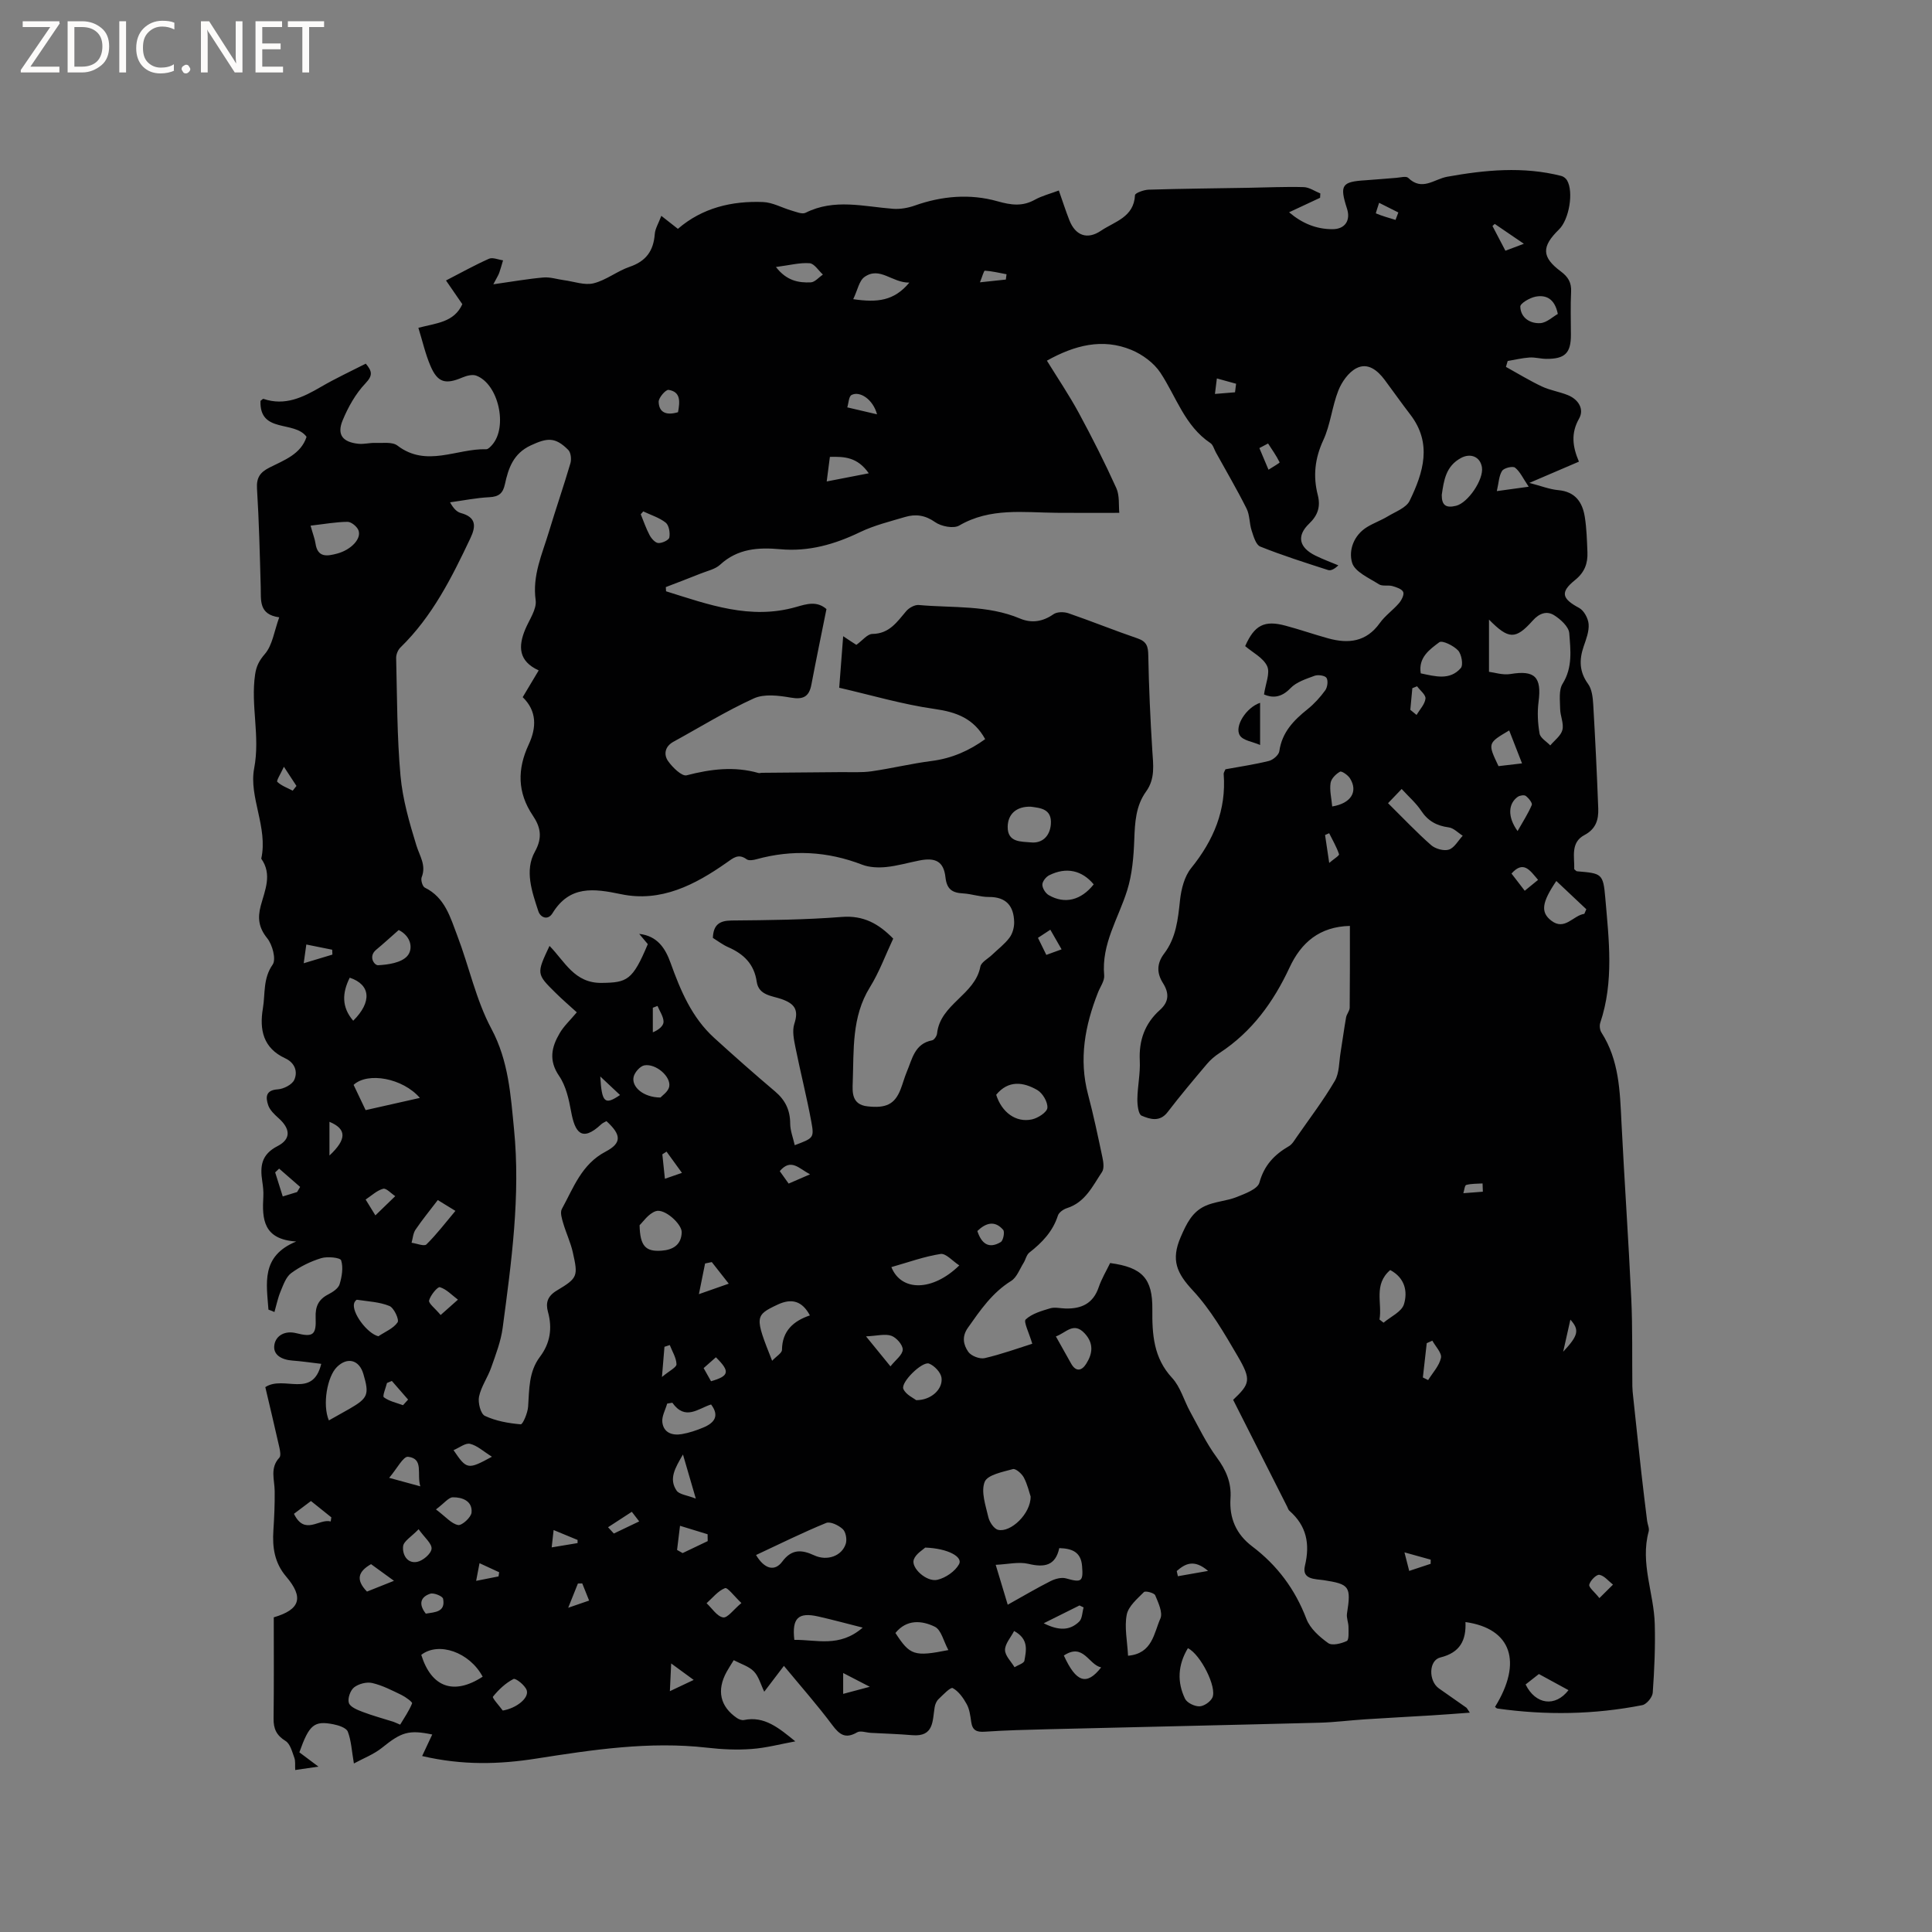 <svg enable-background="new 0 0 400 400" viewBox="0 0 400 400" xmlns="http://www.w3.org/2000/svg"><rect x="0" y="0" width="400" height="400" fill="#808080" stroke="none"/><g fill="#fcfbfa"><path d="m12.4 4.8-6.1 9h6v1.2h-8v-.5l6.1-8.9h-5.7v-1.2h7.6v.4z"/><path d="m14 15v-10.6h3c1.6 0 2.9.5 4 1.4s1.6 2.2 1.6 3.8-.5 3-1.6 3.9-2.4 1.5-4 1.5zm1.4-9.4v8.2h1.6c1.3 0 2.4-.4 3.1-1.1s1.1-1.8 1.1-3.1-.4-2.3-1.2-3-1.8-1-3.1-1z"/><path d="m26.1 4.4v10.6h-1.4v-10.6z"/><path d="m36.1 14.6c-.8.4-1.8.6-2.9.6-1.5 0-2.7-.5-3.6-1.4s-1.4-2.2-1.4-3.8c0-1.7.5-3.1 1.5-4.1s2.3-1.6 3.9-1.6c1 0 1.8.1 2.5.4v1.4c-.8-.4-1.6-.6-2.5-.6-1.2 0-2.1.4-2.9 1.2s-1.1 1.8-1.1 3.2c0 1.3.3 2.3 1 3s1.6 1.1 2.7 1.1c1 0 2-.2 2.7-.7v1.3z"/><path d="m37.6 14.3c0-.2.1-.5.3-.6s.4-.3.6-.3c.3 0 .5.1.6.3s.3.4.3.6-.1.4-.3.6-.4.3-.6.3c-.3 0-.5-.1-.6-.3s-.3-.4-.3-.6z"/><path d="m50.2 15h-1.6l-5.3-8.2c-.2-.2-.3-.5-.4-.7 0 .2.1.7.1 1.5v7.4h-1.4v-10.6h1.7l5.2 8.1c.2.4.4.6.4.7 0-.3-.1-.8-.1-1.5v-7.3h1.4z"/><path d="m58.6 15h-5.7v-10.6h5.5v1.2h-4.1v3.4h3.8v1.2h-3.8v3.6h4.3z"/><path d="m67.1 5.6h-3.1v9.4h-1.4v-9.4h-3v-1.2h7.5z"/></g><path d="m55.58 271.15c-.38-5.39-1.63-11.08 5.75-14.11-6.85-.43-7.08-4.67-6.81-9.28.06-1.05-.06-2.12-.22-3.17-.47-3.1-.24-5.55 3.16-7.3 2.88-1.48 2.64-3.64.19-5.81-.85-.76-1.79-1.66-2.13-2.68-.52-1.56-.59-3.09 1.97-3.26 1.22-.08 2.97-.96 3.43-1.96.78-1.72.12-3.55-1.87-4.47-4.56-2.11-5.37-5.89-4.62-10.35.51-3.03-.01-6.15 2.02-9.05.76-1.09-.04-4.12-1.13-5.46-1.78-2.21-2.01-4.2-1.33-6.74.86-3.2 2.41-6.47.1-9.73 1.43-6.45-2.6-12.77-1.47-18.69 1.28-6.68-.76-13.01.2-19.46.25-1.7.82-2.84 2.02-4.23 1.57-1.82 1.92-4.69 2.97-7.59-4.29-.59-3.75-3.54-3.83-6.29-.19-6.78-.35-13.57-.77-20.34-.14-2.29.63-3.39 2.59-4.38 3.04-1.54 6.5-2.75 7.67-6.36-2.52-3.46-9.77-.62-9.54-7.44.28-.2.5-.46.61-.42 4.48 1.52 8.2-.32 11.94-2.5 3-1.75 6.16-3.21 9.25-4.79 1.31 1.56 1.5 2.42-.05 4.06-2.04 2.14-3.6 4.92-4.74 7.68-1.23 2.97 0 4.51 3.27 4.85 1.14.12 2.32-.22 3.47-.18 1.56.06 3.54-.26 4.6.55 6.03 4.61 12.28.58 18.39.76.4.01.89-.53 1.23-.91 3.28-3.74 1.3-12.61-3.3-14.33-.81-.3-2.01.02-2.88.39-3.49 1.48-5.11 1.07-6.59-2.39-1.06-2.47-1.65-5.13-2.51-7.9 3.76-.99 7.38-1.12 9.1-4.89-.94-1.36-1.89-2.75-3.38-4.91 3.07-1.58 5.93-3.18 8.9-4.5.77-.34 1.93.2 2.91.33-.26.86-.49 1.74-.79 2.59-.17.48-.46.91-1.22 2.37 3.95-.56 7.15-1.13 10.37-1.41 1.4-.12 2.85.37 4.27.56 2.05.27 4.26 1.11 6.13.64 2.61-.65 4.89-2.54 7.48-3.42 3.36-1.15 4.91-3.29 5.17-6.75.08-1.15.79-2.26 1.36-3.79 1.39 1.09 2.35 1.84 3.43 2.69 5.05-4.35 11.15-5.81 17.64-5.55 1.99.08 3.93 1.2 5.91 1.77.95.27 2.18.81 2.89.45 5.95-2.99 12.03-1.28 18.1-.82 1.48.11 3.09-.17 4.5-.67 5.64-2 11.45-2.49 17.12-.89 2.84.8 5.17 1.12 7.77-.33 1.45-.8 3.12-1.22 4.94-1.9.78 2.2 1.41 4.2 2.18 6.15 1.26 3.2 3.71 4.09 6.53 2.19 2.84-1.92 6.84-2.79 7.06-7.38.02-.44 1.83-1.1 2.82-1.13 6.88-.21 13.77-.27 20.66-.39 3.81-.06 7.63-.25 11.44-.14 1.16.03 2.3.85 3.45 1.31-.02.3-.03.6-.05.9-2.05.96-4.1 1.91-6.42 3 2.73 2.32 5.66 3.51 9.02 3.5 2.57-.01 3.76-1.82 2.97-4.26-1.57-4.87-1.1-5.57 3.85-5.87 2.11-.13 4.22-.35 6.34-.5.84-.06 2.05-.41 2.48 0 2.88 2.82 5.36.26 8.09-.23 7.83-1.41 15.72-2.17 23.59-.17.45.11.96.49 1.2.9 1.42 2.38.45 8.14-1.66 10.19-3.64 3.55-3.61 5.72.4 8.7 1.51 1.13 2.21 2.31 2.11 4.22-.15 2.96-.04 5.94-.04 8.91 0 3.77-1.23 4.99-5.11 4.96-1.16-.01-2.33-.36-3.48-.28-1.51.1-3 .47-4.5.72-.12.41-.24.81-.36 1.22 2.48 1.37 4.9 2.86 7.45 4.06 1.7.8 3.65 1.08 5.4 1.8 2.17.89 3.4 2.9 2.29 4.85-1.72 3.03-1.36 5.79-.03 8.91-3.33 1.43-6.5 2.78-10.26 4.4 2.43.63 4.19 1.34 6 1.5 3.52.32 5 2.51 5.48 5.57.38 2.4.44 4.85.54 7.28.09 2.3-.56 4.15-2.56 5.76-3.16 2.54-2.71 3.87.85 5.78 1 .54 1.87 2.17 1.96 3.36.11 1.51-.52 3.12-1.03 4.61-.95 2.77-.91 5.25.92 7.77.79 1.09.97 2.78 1.06 4.22.42 7.19.77 14.38 1.04 21.58.08 2.28-.47 4.22-2.86 5.48-2.93 1.55-2.03 4.55-2.11 7.07.25.19.4.41.57.43 5.09.44 5.43.41 5.86 5.53.74 8.62 1.82 17.31-1.04 25.82-.2.59-.1 1.51.24 2.03 3.68 5.73 3.83 12.19 4.15 18.67.61 12.16 1.46 24.32 2.03 36.48.28 6.02.15 12.05.22 18.07.01.73.09 1.47.17 2.2.56 5.23 1.11 10.46 1.69 15.69.37 3.34.79 6.68 1.2 10.02.09.73.5 1.53.32 2.18-1.79 6.55 1.09 12.77 1.26 19.16.13 4.74-.08 9.5-.42 14.23-.07.93-1.27 2.38-2.15 2.56-9.95 1.96-19.97 2.12-30.01.7-.18-.02-.33-.22-.49-.34 5.73-9.26 3.42-16.22-6.12-17.56.16 3.74-1.08 6.32-5.2 7.33-2.44.6-2.47 4.86-.31 6.4 1.9 1.35 3.82 2.67 5.72 4.01.08.06.12.17.69 1.02-2.9.21-5.38.41-7.86.56-4.61.28-9.23.52-13.85.82-3.16.2-6.3.62-9.46.7-18.73.49-37.47.89-56.2 1.35-4.34.11-8.69.21-13.02.51-1.71.12-2.59-.26-2.84-2.02-.18-1.25-.34-2.6-.93-3.68-.71-1.29-1.68-2.67-2.9-3.33-.46-.24-2.01 1.4-2.95 2.3-.42.4-.7 1.08-.79 1.67-.47 2.81-.12 6.17-4.64 5.78-2.85-.24-5.72-.33-8.57-.48-.96-.05-2.15-.51-2.84-.11-2.38 1.39-3.62.53-5.13-1.49-3.08-4.13-6.51-8.01-10.03-12.27-1.52 2-2.78 3.65-4.07 5.35-.74-1.52-1.14-3.16-2.15-4.2-1.03-1.06-2.66-1.53-4.17-2.33-.62 1.01-1.07 1.7-1.47 2.42-2.1 3.82-1.36 7.18 2.15 9.57.4.27 1.01.49 1.45.4 4.22-.88 7.23 1.66 10.62 4.42-3.02.55-6.02 1.36-9.06 1.58-3.05.23-6.16.08-9.2-.27-11.95-1.36-23.67.42-35.4 2.26-7.6 1.19-15.18 1.43-23.6-.53.79-1.67 1.47-3.13 2.09-4.46-4.85-1.01-6.38-.5-10.38 2.73-1.71 1.38-3.88 2.2-5.84 3.27-.46-2.67-.55-4.75-1.26-6.59-.31-.79-1.88-1.31-2.96-1.52-4.02-.8-5.04.08-7.07 5.8 1.12.84 2.28 1.71 3.95 2.96-1.9.28-3.21.47-4.81.7-.06-.99.08-1.84-.19-2.56-.45-1.23-.85-2.86-1.81-3.45-1.89-1.17-2.51-2.53-2.48-4.65.09-6.99.04-13.97.04-20.95 5.48-1.6 6.27-4.1 2.55-8.46-2.39-2.81-2.86-6.01-2.63-9.51.18-2.71.3-5.44.27-8.16-.02-2.36-1.03-4.79.97-6.93.35-.38.15-1.42 0-2.11-.95-4.24-1.97-8.47-2.91-12.49 3.85-2.53 9.79 2.49 11.58-4.82-2.29-.27-4.13-.55-5.98-.68-2.18-.16-4.12-1.16-3.71-3.34.34-1.82 2.16-2.92 4.51-2.33 3.49.88 4.17.38 4.02-3.23-.1-2.32.61-3.78 2.65-4.82.91-.47 2.05-1.22 2.31-2.08.48-1.58.79-3.47.32-4.95-.18-.57-2.84-.85-4.13-.45-2.2.67-4.38 1.74-6.22 3.1-1.08.8-1.63 2.45-2.2 3.81-.56 1.35-.85 2.82-1.26 4.24-.39-.2-.82-.34-1.24-.49zm121.72-137.64c1.26-.9 2.28-2.25 3.31-2.26 3.53-.04 5.11-2.49 7.03-4.74.58-.68 1.75-1.32 2.58-1.25 7.03.64 14.23-.04 20.98 2.81 2.39 1 4.69.65 6.91-.9.74-.52 2.18-.52 3.11-.2 4.8 1.65 9.51 3.57 14.32 5.21 1.9.65 2.17 1.7 2.2 3.53.12 6.55.42 13.1.83 19.64.19 2.97.64 5.86-1.28 8.52-2.15 2.97-2.32 6.42-2.45 9.97-.13 3.53-.43 7.19-1.48 10.53-1.82 5.8-5.35 11.07-4.75 17.57.1 1.13-.82 2.36-1.28 3.54-2.7 6.84-4 13.8-2.06 21.12 1.14 4.3 2.05 8.65 2.97 13 .21.98.4 2.31-.07 3.03-1.95 2.91-3.47 6.3-7.26 7.5-.74.23-1.68.89-1.89 1.56-1.06 3.3-3.28 5.59-5.91 7.65-.59.46-.76 1.44-1.19 2.13-.81 1.29-1.4 3-2.57 3.73-3.93 2.44-6.4 6.07-8.97 9.72-1.31 1.86-.88 3.56.09 4.96.59.85 2.37 1.54 3.39 1.31 3.5-.81 6.91-2.05 9.86-2.98-.67-2.3-1.85-4.57-1.36-5.03 1.3-1.21 3.28-1.77 5.08-2.31.96-.29 2.1.02 3.16.04 3.28.09 5.72-1.01 6.87-4.39.6-1.77 1.59-3.4 2.37-5.02 6.67.89 8.8 3.21 8.74 9.57-.05 5.16.23 10.05 4.09 14.21 1.73 1.87 2.45 4.65 3.72 6.97 1.77 3.21 3.37 6.57 5.53 9.5 1.93 2.62 3.06 5.22 2.84 8.46-.27 4.08 1.15 7.42 4.49 9.95 5.18 3.91 8.89 8.88 11.23 15.02.75 1.98 2.7 3.71 4.5 5 .81.59 2.72.11 3.86-.43.48-.23.35-1.9.35-2.91-.01-.93-.45-1.88-.31-2.77.89-5.65.51-6.09-4.87-6.92-1.64-.25-4.54-.07-3.84-2.97 1.09-4.54.34-8.29-3.22-11.4-.22-.19-.31-.55-.45-.83-3.7-7.31-7.39-14.62-11.19-22.13 3.49-3.32 3.82-4.12.93-9.06-2.77-4.74-5.59-9.62-9.29-13.6-3.29-3.54-4.57-6.26-2.5-11.04 1.22-2.82 2.38-5.19 5.03-6.42 2.04-.95 4.47-1.03 6.57-1.87 1.75-.7 4.33-1.64 4.7-2.99.99-3.61 3.11-5.8 6.14-7.56.68-.4 1.13-1.24 1.62-1.93 2.66-3.83 5.5-7.55 7.85-11.57.95-1.63.86-3.88 1.19-5.86.4-2.42.71-4.86 1.14-7.27.12-.7.74-1.35.75-2.03.06-5.6.04-11.2.04-16.92-6.3.15-10.1 3.47-12.49 8.61-3.33 7.15-7.79 13.31-14.48 17.69-.97.63-1.89 1.41-2.63 2.29-2.76 3.27-5.53 6.55-8.13 9.95-1.64 2.15-3.68 1.47-5.39.75-.68-.28-.9-2.26-.88-3.47.04-2.64.63-5.3.5-7.92-.21-4.21 1.05-7.71 4.16-10.49 1.94-1.73 1.93-3.53.63-5.59-1.31-2.07-1.28-4.07.26-6.1 2.48-3.26 2.86-7.12 3.28-11.05.25-2.29.91-4.91 2.3-6.63 4.65-5.76 7.31-12.02 6.74-19.5-.02-.27.2-.56.37-.97 3-.55 6.04-.99 9-1.73.86-.21 2.04-1.23 2.15-2.01.55-3.92 2.97-6.4 5.86-8.71 1.38-1.11 2.61-2.47 3.65-3.9.46-.64.63-1.98.26-2.57-.31-.49-1.74-.7-2.46-.44-1.76.65-3.78 1.29-5.01 2.58-2.01 2.11-3.89 1.97-5.47 1.29.31-2.23 1.31-4.43.65-5.86-.8-1.73-3-2.82-4.55-4.15 1.92-4.35 3.98-5.41 8.35-4.23 2.96.79 5.86 1.8 8.82 2.62 4.2 1.16 7.9.76 10.7-3.16 1.09-1.53 2.73-2.67 3.97-4.11.53-.62 1.12-1.76.88-2.32-.26-.62-1.4-.99-2.23-1.23-.9-.25-2.09.09-2.8-.37-2.04-1.31-4.99-2.57-5.55-4.46-.77-2.55.32-5.71 3.13-7.41 1.35-.82 2.87-1.36 4.23-2.18 1.61-.98 3.84-1.77 4.55-3.24 2.83-5.83 4.74-11.88.12-17.87-1.81-2.35-3.51-4.78-5.28-7.15-1.49-2-3.52-3.66-5.89-2.41-1.62.85-3.01 2.83-3.71 4.61-1.31 3.32-1.63 7.07-3.12 10.28-1.75 3.78-2.14 7.45-1.14 11.34.61 2.4.03 4.2-1.79 5.94-2.64 2.53-2.09 4.94 1.3 6.61 1.54.76 3.16 1.35 4.75 2.02-.8.77-1.56 1.16-2.13.97-4.71-1.52-9.45-3.02-14.04-4.86-.9-.36-1.39-2.11-1.78-3.31-.49-1.48-.37-3.2-1.05-4.55-1.98-3.96-4.23-7.78-6.37-11.66-.36-.65-.56-1.53-1.11-1.9-5.33-3.56-7.07-9.59-10.36-14.57-1.34-2.03-3.71-3.77-5.99-4.72-6.01-2.49-11.79-.97-17.51 2.22 2.22 3.6 4.59 7.11 6.6 10.81 2.76 5.1 5.38 10.29 7.77 15.57.71 1.57.46 3.57.62 5.13-4.71 0-8.84.03-12.96-.01-6.84-.05-13.75-1.12-20.19 2.64-1.17.68-3.72.18-4.97-.7-2.07-1.46-4.05-1.73-6.25-1.07-3.13.93-6.36 1.72-9.28 3.12-5.28 2.55-10.68 4.09-16.55 3.55-4.55-.41-8.81-.14-12.44 3.2-1.03.95-2.64 1.28-4.01 1.83-2.4.96-4.82 1.88-7.24 2.81.02.29.04.58.05.87 8.76 2.73 17.45 5.98 26.96 3.24 2.19-.63 4.26-1.28 6.25.44-1.06 5.26-2.13 10.44-3.12 15.64-.48 2.54-1.72 3.14-4.29 2.69-2.49-.43-5.47-.81-7.61.16-5.73 2.6-11.12 5.95-16.66 8.98-1.79.98-2.06 2.66-1.1 4.02.92 1.3 2.84 3.18 3.83 2.93 4.99-1.3 9.88-1.91 14.91-.47.19.05.42-.05.63-.05 5.49-.05 10.97-.08 16.46-.14 2.1-.02 4.22.12 6.28-.17 4.17-.6 8.29-1.61 12.46-2.14 4.21-.54 7.83-2.17 11.07-4.52-2.37-4.29-5.96-5.61-10.49-6.25-6.63-.94-13.11-2.87-19.73-4.39.3-3.9.55-7.11.82-10.67 1.07.73 1.85 1.22 2.73 1.79zm-57.88 76.08c-1.42-1.3-2.95-2.6-4.37-4.01-4.01-3.95-3.99-3.97-1.28-9.74 3.18 3.22 5.13 7.73 10.8 7.66 5.26-.07 6.4-.5 9.55-8.03-.59-.71-1.18-1.41-1.78-2.12 3.81.42 5.43 3.04 6.5 6.02 2.06 5.72 4.39 11.29 9 15.49 4.15 3.78 8.36 7.5 12.65 11.13 2.1 1.78 3.1 3.86 3.11 6.62 0 1.47.6 2.94.94 4.49 3.85-1.45 4.05-1.49 3.45-4.78-.95-5.18-2.26-10.29-3.3-15.46-.32-1.6-.71-3.44-.23-4.9.95-2.9.07-4.16-2.68-5.12-1.93-.68-4.7-.75-5.11-3.58-.52-3.66-2.7-5.76-5.91-7.16-1.14-.5-2.15-1.29-3.17-1.92.11-2.67 1.3-3.57 3.84-3.6 7.63-.07 15.27-.14 22.87-.74 4.52-.35 7.65 1.44 10.63 4.49-1.6 3.4-2.88 6.93-4.82 10.06-3.82 6.16-3.31 12.99-3.56 19.7-.07 2.01-.25 4.61 3.07 4.97 3.78.42 5.63-.4 6.85-3.56.46-1.18.78-2.42 1.27-3.59 1.13-2.65 1.6-5.82 5.24-6.52.43-.08.98-.9 1.03-1.43.66-6.1 7.84-7.96 8.96-13.82.18-.94 1.58-1.64 2.42-2.45 1.22-1.17 2.62-2.22 3.62-3.56.64-.86.99-2.16.96-3.25-.08-3.29-1.64-5.2-5.24-5.17-1.78.01-3.55-.64-5.34-.74-2.22-.12-3.36-.83-3.64-3.32-.36-3.29-2.05-4.17-5.43-3.49-2.29.45-4.55 1.12-6.85 1.35-1.63.16-3.45.09-4.95-.48-7.21-2.79-14.48-3.18-21.92-1.13-.64.18-1.57.33-2.01.01-1.72-1.26-2.76-.28-4.15.69-6.55 4.6-13.6 8.26-21.86 6.53-5.66-1.18-10.63-1.86-14.19 3.94-.96 1.57-2.51.88-2.93-.41-1.32-4.03-2.89-8.43-.71-12.34 1.66-2.98 1.11-5.17-.43-7.46-3.23-4.79-3.23-9.63-.86-14.71 1.64-3.52 1.72-6.93-1.24-9.81 1.14-1.91 2.16-3.61 3.31-5.54-4.22-1.94-4.25-4.99-2.78-8.51.83-2 2.41-4.16 2.15-6.04-.71-5.14 1.36-9.53 2.74-14.13 1.43-4.75 3.06-9.45 4.46-14.21.24-.83.1-2.21-.45-2.76-2.72-2.73-4.37-2.51-7.77-.93-3.6 1.68-4.62 4.7-5.34 8.02-.4 1.87-1.24 2.6-3.2 2.7-2.73.13-5.44.69-8.16 1.06.69 1.26 1.39 1.99 2.24 2.22 3.16.86 3.17 2.69 1.97 5.21-3.86 8.16-7.88 16.19-14.47 22.61-.53.51-.92 1.46-.9 2.2.2 8.13.17 16.29.9 24.38.44 4.87 1.84 9.71 3.29 14.42.68 2.21 2.08 4.09 1.09 6.59-.22.56.17 1.9.65 2.14 4.2 2.05 5.29 6.19 6.74 9.98 2.44 6.39 3.86 13.29 7.05 19.25 3.57 6.67 3.99 13.78 4.68 20.76 1.37 13.77-.53 27.51-2.35 41.17-.37 2.78-1.42 5.49-2.36 8.17-.72 2.07-2.09 3.95-2.53 6.05-.26 1.25.33 3.58 1.21 3.99 2.27 1.07 4.89 1.53 7.42 1.75.43.04 1.44-2.34 1.53-3.65.25-3.6.11-7.23 2.45-10.33 2.12-2.81 2.6-5.91 1.66-9.3-.52-1.89-.09-3.27 1.85-4.43 4.33-2.59 4.41-2.95 3.29-7.92-.46-2.04-1.39-3.98-1.98-6-.28-.95-.68-2.22-.29-2.94 2.41-4.39 4.08-9.27 9.05-11.88 3.41-1.79 3.28-3.5.19-6.32-.35.2-.77.36-1.07.64-4.12 3.87-5.48 1.55-6.24-2.59-.47-2.56-1.07-5.34-2.5-7.42-2.19-3.2-1.56-5.97.11-8.81.83-1.45 2.11-2.62 3.56-4.35zm188.86-81.31v10.81c1.1.13 2.84.72 4.44.46 5.04-.84 6.5.59 5.82 5.78-.28 2.14-.16 4.41.21 6.54.16.92 1.44 1.65 2.22 2.46.88-1.06 2.21-2.01 2.51-3.21.33-1.33-.45-2.89-.47-4.35-.02-1.76-.32-3.88.51-5.21 2.11-3.38 1.64-6.97 1.38-10.46-.1-1.34-1.79-2.88-3.13-3.72-1.51-.95-3.07-.43-4.43 1.1-3.58 4.01-5.01 3.9-9.06-.2zm-102.13 195.7c.92 3.07 1.66 5.52 2.49 8.26 3.2-1.78 5.99-3.44 8.89-4.9.94-.47 2.24-.82 3.19-.55 3.21.91 3.58.67 3.31-2.57-.24-2.9-2.06-3.62-4.72-3.7-.79 3.65-3.07 4.05-6.38 3.26-2.02-.48-4.28.09-6.78.2zm7.23-14.15c-.28-.81-.64-2.47-1.41-3.93-.42-.8-1.69-1.9-2.26-1.74-2.11.59-5.26 1.18-5.84 2.64-.81 2.03.19 4.87.75 7.29.23 1.02 1.16 2.43 2.01 2.64 2.6.64 6.8-3.32 6.75-6.9zm-56.85 12.12c1.72 2.89 3.85 3.5 5.43 1.36 1.95-2.63 4.01-2.5 6.62-1.29 2.68 1.24 5.74.13 6.53-2.41.28-.89.01-2.43-.62-3.02-.85-.79-2.57-1.63-3.44-1.28-4.85 1.98-9.55 4.32-14.52 6.64zm-88.44-27.87c1.56-.88 2.91-1.62 4.25-2.39 3.86-2.23 4.15-2.96 2.89-7.23-.86-2.93-3.31-3.57-5.47-1.44-2.01 1.97-3.05 7.82-1.67 11.06zm165.46 48.72c5.06-.43 5.35-4.69 6.69-7.69.55-1.23-.43-3.3-1.07-4.83-.21-.49-2.03-.96-2.33-.66-1.39 1.4-3.22 2.94-3.56 4.68-.51 2.6.11 5.42.27 8.5zm-150.7 14.27c.85-1.44 1.85-2.85 2.47-4.41.1-.26-1.34-1.32-2.2-1.74-1.97-.95-3.96-1.99-6.06-2.47-1.16-.27-2.82.17-3.76.91-.78.62-1.37 2.32-1.07 3.22.29.85 1.78 1.44 2.85 1.85 2.08.79 4.25 1.38 6.38 2.05.29.1.56.24 1.39.59zm17.08-9.93c-2.72-5.09-9.12-7.3-12.71-4.52 2.08 6.71 6.71 8.43 12.71 4.52zm187.45-180.85c3.15 3.11 5.9 6.03 8.9 8.67.88.78 2.65 1.28 3.7.94 1.14-.37 1.92-1.87 2.86-2.87-.96-.6-1.87-1.6-2.9-1.73-2.48-.33-4.29-1.31-5.7-3.44-1.05-1.59-2.55-2.88-4.04-4.51-1.12 1.17-1.85 1.93-2.82 2.94zm-127.52 115.44c.9-.95 2.04-1.6 2.04-2.26.04-3.94 2.4-5.99 5.78-7.13-1.59-2.98-3.76-3.61-6.69-2.23-4.73 2.23-4.76 2.5-1.13 11.62zm138.64-179.26c-.01 2.12.84 2.77 2.96 2.25 2.49-.61 5.76-5.47 5.36-7.97-.36-2.23-2.39-2.98-4.32-1.94-3.17 1.7-3.56 4.65-4 7.66zm-113.95 159.87c2.04 5.09 8.52 5.06 14.06-.35-1.4-.91-2.78-2.54-3.88-2.37-3.37.52-6.65 1.72-10.18 2.72zm21.7-35.68c1.14 3.62 4.07 5.82 7.4 5.1 1.25-.27 3.12-1.48 3.2-2.39.1-1.2-.98-3.05-2.09-3.69-2.9-1.68-6-2.08-8.51.98zm39.69 114.58c-2.11 3.52-2.24 7.03-.6 10.45.41.86 1.97 1.61 2.99 1.59.93-.02 2.27-.94 2.68-1.81 1-2.11-2.45-8.96-5.07-10.23zm-159.01-113.93c-3.54-4.1-10.79-5.42-13.72-2.7.79 1.66 1.6 3.35 2.49 5.23 3.76-.85 7.34-1.65 11.23-2.53zm45.49 26.35c.09 4.37 1.28 5.51 4.54 5.28 2.29-.16 4.1-1.15 4.18-3.8.05-1.72-3.56-5-5.37-4.38-1.55.53-2.67 2.27-3.35 2.9zm46.19 83.32c-3.36-.85-6.26-1.64-9.18-2.3-4.16-.94-5.49.31-4.97 4.84 4.55-.08 9.33 1.66 14.15-2.54zm34.82-169.96c-2.94-.1-4.76 1.48-4.8 4.14-.05 3.34 2.88 3.05 4.81 3.25 2.35.24 3.95-1.31 4.13-3.79.23-3.19-2.2-3.33-4.14-3.6zm-149.13-58.19c.53 1.9.89 2.78 1.02 3.69.44 3 2.44 2.63 4.46 2.1 2.91-.77 5.12-3.1 4.43-4.84-.31-.78-1.48-1.74-2.25-1.74-2.39.02-4.78.46-7.66.79zm14.04 167.83c1.38-.93 3.11-1.61 3.98-2.89.37-.55-.75-3-1.69-3.38-2.07-.85-4.45-.94-6.72-1.29-.16-.02-.49.41-.58.68-.6 1.89 2.67 6.31 5.01 6.88zm60.86 13.76c-.36.06-.71.12-1.07.18-.36 1.29-1.14 2.62-1 3.85.25 2.2 2.07 2.8 4.02 2.47 1.53-.26 3.04-.77 4.47-1.37 2.25-.94 3.41-2.38 1.6-4.77-2.67.83-5.33 3.43-8.02-.36zm57.15 51.21c-.99-1.81-1.47-4.18-2.8-4.83-2.7-1.32-5.84-1.58-8.16 1.29 3.01 4.63 3.87 4.95 10.96 3.54zm30.09-158.53c-2.43-2.92-5.67-3.65-9.21-1.89-.67.33-1.42 1.28-1.42 1.95 0 .74.64 1.77 1.31 2.16 3.34 1.94 6.71 1.07 9.32-2.22zm-34.88 137.31c-.44.43-1.93 1.26-2.37 2.48-.62 1.71 2.65 4.71 4.89 4.19 1.7-.4 3.66-1.74 4.48-3.23.83-1.49-2.21-3.26-7-3.44zm130.66-138.01c-2.99 4.42-3.3 6.45-1.07 8.19 2.81 2.19 4.53-1.06 6.87-1.39.14-.32.27-.63.41-.95-2.04-1.92-4.08-3.85-6.21-5.85zm-28.07-42.99c2.96.61 6 1.53 8.29-1.09.55-.63.17-2.87-.56-3.65-.93-1-3.28-2.15-3.89-1.7-1.99 1.49-4.38 3.15-3.84 6.44zm-104.47 150.48c3.14.02 5.56-2.31 5.25-4.64-.15-1.11-1.46-2.49-2.57-2.93-1.4-.55-5.91 3.86-5.33 5.24.5 1.19 2.14 1.91 2.65 2.33zm-99.04-41.43c-1.59 2.09-3.2 4.05-4.61 6.13-.51.75-.56 1.8-.82 2.71 1.05.14 2.61.8 3.08.34 2.12-2.09 3.94-4.49 6-6.94-1.61-.98-2.41-1.48-3.65-2.24zm86.01-186.52c5.03.74 8.46.36 11.62-3.43-3.6.05-6.09-3.4-9.27-1.18-1.13.78-1.44 2.73-2.35 4.61zm108.96 211.25c.28.22.56.44.84.66 1.47-1.25 3.74-2.25 4.22-3.81.8-2.59.24-5.45-2.84-7.09-3.51 3.01-1.62 6.86-2.22 10.24zm-67 3.5c1.12 2 2.13 3.81 3.15 5.62 1 1.77 2.19 1.52 3.12.06 1.34-2.11 1.62-4.23-.32-6.32-2.3-2.46-3.84-.1-5.95.64zm-81.87-49.46c.31-.36 1.59-1.19 1.81-2.23.43-2.08-2.75-4.85-5.14-4.43-.89.16-2.03 1.46-2.23 2.41-.45 2.05 2.02 4.23 5.56 4.25zm-54.19-34.68c-1.66 1.46-3.13 2.81-4.67 4.09-1.68 1.39-.39 3.24.41 3.2 2.09-.11 4.78-.51 6.02-1.89 1.23-1.37.93-4.05-1.76-5.4zm239.98-127.55c-.63-3.16-2.44-4-4.61-3.58-1.2.23-3.19 1.39-3.16 2.07.08 2.31 2.03 3.54 4.16 3.41 1.31-.09 2.55-1.31 3.61-1.9zm-218.44 289.15c2.81-.47 5.49-2.58 4.96-4.2-.34-1.03-2.29-2.56-2.74-2.33-1.64.84-3.08 2.21-4.25 3.66-.2.25 1.31 1.88 2.03 2.87zm211.77-5.4c2.06 4.19 6.14 4.73 8.88 1.18-2.03-1.11-4.05-2.21-6.13-3.34-.98.76-1.88 1.47-2.75 2.16zm-243.45-146.33c-1.56 3.12-1.73 6.07.72 8.91 3.91-3.88 3.63-7.46-.72-8.91zm81.09 129.47c-1.51-1.42-2.86-3.29-3.4-3.08-1.46.57-2.57 2.02-3.81 3.12 1.13 1.05 2.15 2.72 3.42 2.94.92.15 2.16-1.63 3.79-2.98zm156.75-173.27c1.45-.17 2.76-.33 4.87-.57-1.01-2.58-1.81-4.63-2.66-6.82-4.47 2.64-4.47 2.64-2.21 7.39zm-139.09-58.94c2.97-.58 5.52-1.08 8.71-1.69-2.36-3.38-5.06-3.47-8.05-3.4-.22 1.68-.42 3.2-.66 5.09zm-80.9 212.83c2.04 1.53 3.21 2.98 4.59 3.23.79.14 2.69-1.59 2.78-2.59.21-2.38-1.91-3.18-3.88-3.15-.87.01-1.74 1.2-3.49 2.51zm-3.59 4.1c-1.5 1.56-3.09 2.46-3.21 3.52-.19 1.63.78 3.64 2.89 3.24 1.2-.22 2.91-1.69 3-2.71.09-1.09-1.46-2.32-2.68-4.05zm73.98-261.33c2.21 2.86 4.68 3.29 7.21 3.18.86-.04 1.68-1.05 2.51-1.62-.91-.82-1.77-2.26-2.74-2.34-2.01-.16-4.07.4-6.98.78zm59.61 287.48c2.54 5.57 4.72 6.3 7.72 2.46-2.64-.58-3.65-5.15-7.72-2.46zm-40.96-66.08c2.02 2.48 3.33 4.09 5.06 6.21 1.05-1.33 2.5-2.36 2.54-3.46.04-.96-1.3-2.5-2.35-2.87-1.3-.46-2.94.02-5.25.12zm96.52-109.71c3.94-.65 5.38-3.1 3.68-5.82-.42-.67-1.71-1.57-2.06-1.38-.86.47-1.83 1.45-1.96 2.34-.23 1.51.18 3.11.34 4.86zm-129.3 152.1c-.01-.47-.02-.95-.02-1.42-1.9-.58-3.81-1.17-5.71-1.75-.2 1.67-.4 3.33-.61 5 .38.22.76.44 1.15.65 1.73-.82 3.46-1.65 5.19-2.48zm-13.34-213.19c-.17.2-.35.39-.52.59.6 1.46 1.1 2.96 1.84 4.34.37.7 1.16 1.58 1.8 1.62.78.05 2.18-.61 2.28-1.15.18-.98-.07-2.52-.75-3.07-1.33-1.05-3.08-1.58-4.65-2.33zm76.78 231.8c-.7 1.36-1.88 2.64-1.88 3.92 0 1.2 1.26 2.39 1.97 3.58.71-.45 1.94-.8 2.04-1.35.38-2.13.95-4.48-2.13-6.15zm104.24-165.62c1.15-2.03 2.2-3.65 2.94-5.4.17-.4-.65-1.42-1.24-1.87-.33-.25-1.24-.11-1.66.18-1.96 1.38-2.19 4.13-.04 7.09zm-238.22 157.46c1.8-.72 3.52-1.41 5.59-2.23-1.83-1.33-3.33-2.42-4.75-3.45-2.63 1.51-3.25 3.2-.84 5.68zm4.59-23.55c2.57.7 4.29 1.17 6.45 1.76-.77-2.58.77-5.73-2.53-6.12-1.01-.12-2.34 2.53-3.92 4.36zm-12.1 9.03c.04-.28.09-.57.13-.85-1.37-1.09-2.73-2.19-4.22-3.38-1.25.94-2.37 1.79-3.52 2.65 2.25 4.6 5.19.93 7.61 1.58zm25.43-14.76c2.74 4.04 2.95 4.08 7.95 1.36-1.78-1.11-3.05-2.32-4.53-2.67-.95-.23-2.2.8-3.42 1.31zm50.16 10.03c-1-3.43-1.74-5.96-2.66-9.13-1.64 2.81-2.97 5.04-1.32 7.47.56.82 2.15.94 3.98 1.66zm-52.83-38.01c1.57-1.4 2.58-2.29 3.58-3.18-1.23-.92-2.36-2.16-3.73-2.58-.47-.15-1.95 1.65-2.24 2.74-.16.6 1.21 1.6 2.39 3.02zm225.27-171.49c-1.18-1.74-1.78-3.13-2.83-3.95-.47-.37-2.28.06-2.67.66-.67 1.02-.69 2.45-1.1 4.2 2.3-.32 3.83-.53 6.6-.91zm-169.13 160.53c-.46.1-.92.2-1.39.29-.37 1.85-.75 3.71-1.28 6.35 2.54-.89 3.98-1.4 6.18-2.17-1.38-1.76-2.44-3.12-3.51-4.47zm149.18 16.27c-.39.17-.78.35-1.16.52-.27 2.37-.54 4.73-.8 7.1.36.18.73.36 1.09.54.94-1.52 2.31-2.96 2.66-4.61.2-1.01-1.14-2.36-1.79-3.55zm-80.46 58.51c3.2 1.61 5.46 1.49 7.35-.35.64-.63.62-1.93.91-2.93-.28-.14-.56-.27-.85-.41-2.2 1.1-4.4 2.19-7.41 3.69zm-34.51-250.3c-.83-3.11-3.58-4.9-5.28-4-.58.31-.6 1.67-.88 2.56 1.9.44 3.8.89 6.16 1.44zm-103.86 165.85c1.59-1.54 2.85-2.76 4.11-3.98-.85-.55-1.85-1.7-2.5-1.53-1.3.35-2.4 1.42-3.63 2.23.64 1.06 1.08 1.77 2.02 3.28zm124.63 3.24c.84 2.58 2.35 3.79 4.85 2.28.52-.32.86-2.11.49-2.53-1.73-2-3.59-1.44-5.34.25zm-61.97-169.53c.39-2.17.6-4.22-1.96-4.62-.58-.09-2.08 1.63-2.05 2.48.07 2.31 1.71 2.83 4.01 2.14zm-78.87 161.46c.21-.35.42-.71.63-1.06-1.45-1.26-2.9-2.52-4.35-3.79-.27.26-.54.52-.82.78.51 1.63 1.03 3.26 1.57 4.98 1.22-.37 2.09-.64 2.97-.91zm269.63 84.07c1.3-1.29 2.06-2.04 2.81-2.79-.93-.73-1.79-1.85-2.82-2.03-.61-.1-1.89 1.19-2.09 2.04-.13.57 1.07 1.47 2.1 2.78zm-247.7-39.94c.35-.39.7-.78 1.05-1.16-1.12-1.29-2.24-2.57-3.36-3.86-.34.14-.67.28-1.01.42-.25 1.03-.98 2.72-.65 2.96 1.12.83 2.61 1.14 3.97 1.64zm64.78-9.92c-.91.8-1.68 1.48-2.54 2.24.55.99 1.05 1.87 1.53 2.72 3.77-1.08 4-2.01 1.01-4.96zm-60.06 53.08c1.9-.32 4.11-.31 3.58-3.08-.1-.54-1.92-1.29-2.65-1.05-1.9.61-2.57 2.04-.93 4.13zm227.34-283.62c-2.34-1.6-4.18-2.85-6.03-4.11-.16.14-.31.29-.47.43.88 1.69 1.77 3.37 2.68 5.12 1.3-.49 2.26-.85 3.82-1.44zm-252.62 148.96c2.35-.71 4.15-1.25 5.94-1.79-.01-.34-.03-.68-.04-1.01-1.72-.35-3.43-.69-5.36-1.08-.2 1.42-.32 2.32-.54 3.88zm5.33 39.81c3.64-3.41 3.55-5.5 0-6.98zm250.23-57.07c-1.7-2-3.02-4.08-5.5-1.31.89 1.16 1.77 2.3 2.74 3.56 1.02-.83 1.81-1.48 2.76-2.25zm-62.74-100.95c.07-.59.15-1.18.22-1.77-1.33-.37-2.66-.73-3.98-1.1-.13 1.07-.27 2.14-.4 3.21 1.39-.11 2.77-.23 4.16-.34zm-131.42 141.65c.31 5.44.94 5.99 4.09 3.84-1.44-1.36-2.76-2.6-4.09-3.84zm14.41 127.27c1.69-.8 2.86-1.35 4.93-2.33-1.71-1.25-2.87-2.1-4.66-3.41-.11 2.4-.17 3.72-.27 5.74zm123.85-258.32c-.6.32-1.2.64-1.8.95.63 1.49 1.26 2.99 1.89 4.48.81-.53 2.36-1.41 2.3-1.53-.66-1.36-1.56-2.61-2.39-3.9zm-124.54 146.61c-.29.19-.58.37-.87.56.17 1.62.34 3.23.53 5.06 1.13-.39 1.98-.68 3.53-1.22-1.21-1.67-2.2-3.04-3.19-4.4zm29.71 4.7c-2.33-1.22-3.94-3.39-6.27-.66.6.85 1.18 1.66 1.84 2.58 1.43-.62 2.67-1.16 4.43-1.92zm47.19-48.96c.65 1.33 1.15 2.35 1.73 3.53 1.06-.38 1.98-.72 3.16-1.15-.85-1.49-1.57-2.73-2.33-4.06-.92.6-1.61 1.06-2.56 1.68zm-89.01 122.03c.4.43.8.87 1.2 1.3 1.66-.79 3.33-1.59 5.25-2.51-.7-.92-1.23-1.6-1.53-1.99-1.78 1.17-3.35 2.18-4.92 3.2zm12.78-37.72c-.37.12-.73.24-1.1.36-.14 1.73-.29 3.46-.52 6.25 1.55-1.3 3.03-1.99 3.01-2.64-.04-1.34-.88-2.65-1.39-3.97zm35.9 67.9v4.32c1.67-.45 3.13-.84 5.51-1.47-2.31-1.2-3.81-1.97-5.51-2.85zm114.36-300.85c.19-.51.38-1.03.58-1.54-1.33-.67-2.65-1.34-3.98-2-.23.76-.73 2.16-.66 2.19 1.31.55 2.69.93 4.06 1.35zm2.83 279.71c1.65-.55 3.05-1.01 4.44-1.47 0-.29 0-.57.01-.86-1.66-.46-3.33-.92-5.43-1.51.39 1.54.61 2.41.98 3.84zm1.63-183.15c-.33.13-.65.26-.98.39-.14 1.49-.28 2.99-.42 4.48.43.35.86.71 1.29 1.06.66-1.12 1.71-2.19 1.85-3.37.1-.78-1.12-1.71-1.74-2.56zm-157.26 66.18c-.32.12-.64.25-.97.37v5.09c1.23-.5 2.22-1.34 2.22-2.18-.01-1.09-.8-2.18-1.25-3.28zm139.07-29.61c.95-.82 2.13-1.53 2.03-1.81-.5-1.5-1.33-2.9-2.04-4.34-.28.12-.56.25-.85.37.25 1.62.48 3.24.86 5.78zm-66.95-120.78c.05-.37.09-.73.14-1.1-1.49-.28-2.98-.64-4.48-.74-.22-.01-.53 1.21-1.02 2.41 2.24-.24 3.8-.4 5.36-.57zm-86.28 273.5c-.53-1.31-.97-2.43-1.42-3.55-.3.01-.6.01-.9.02-.56 1.39-1.11 2.77-2.01 5.02 2.04-.71 3-1.04 4.33-1.49zm-61.37-167.68c.26-.33.52-.65.78-.98-.7-1.07-1.4-2.14-2.6-3.97-.68 1.48-1.6 2.91-1.37 3.12.86.82 2.09 1.25 3.19 1.83zm183.03 161.57c.08.36.16.71.24 1.07 1.88-.33 3.77-.66 6.25-1.1-2.88-2.47-4.72-1.53-6.49.03zm-129.01-8.49c-.14 1.27-.26 2.3-.4 3.59 2.1-.35 3.73-.62 5.36-.89 0-.22 0-.43 0-.65-1.52-.64-3.04-1.27-4.96-2.05zm-16.04 10.52c1.9-.38 3.26-.65 4.63-.92.05-.29.1-.57.14-.86-1.27-.59-2.54-1.17-4.07-1.88-.27 1.42-.44 2.31-.7 3.66zm226.55-54.08c-.53 2.35-.98 4.37-1.49 6.64 3.15-3.37 3.41-4.51 1.49-6.64zm-18.12-26.49c-.02-.57-.04-1.14-.06-1.71-1.13.08-2.3.02-3.38.31-.33.09-.4 1.11-.6 1.71 1.34-.1 2.69-.21 4.04-.31z" fill="#010102"/><path d="m260.89 145.51v8.73c-1.55-.68-3.5-.91-4.18-1.96-1.21-1.88 1.32-5.82 4.18-6.77z" fill="#010102"/></svg>